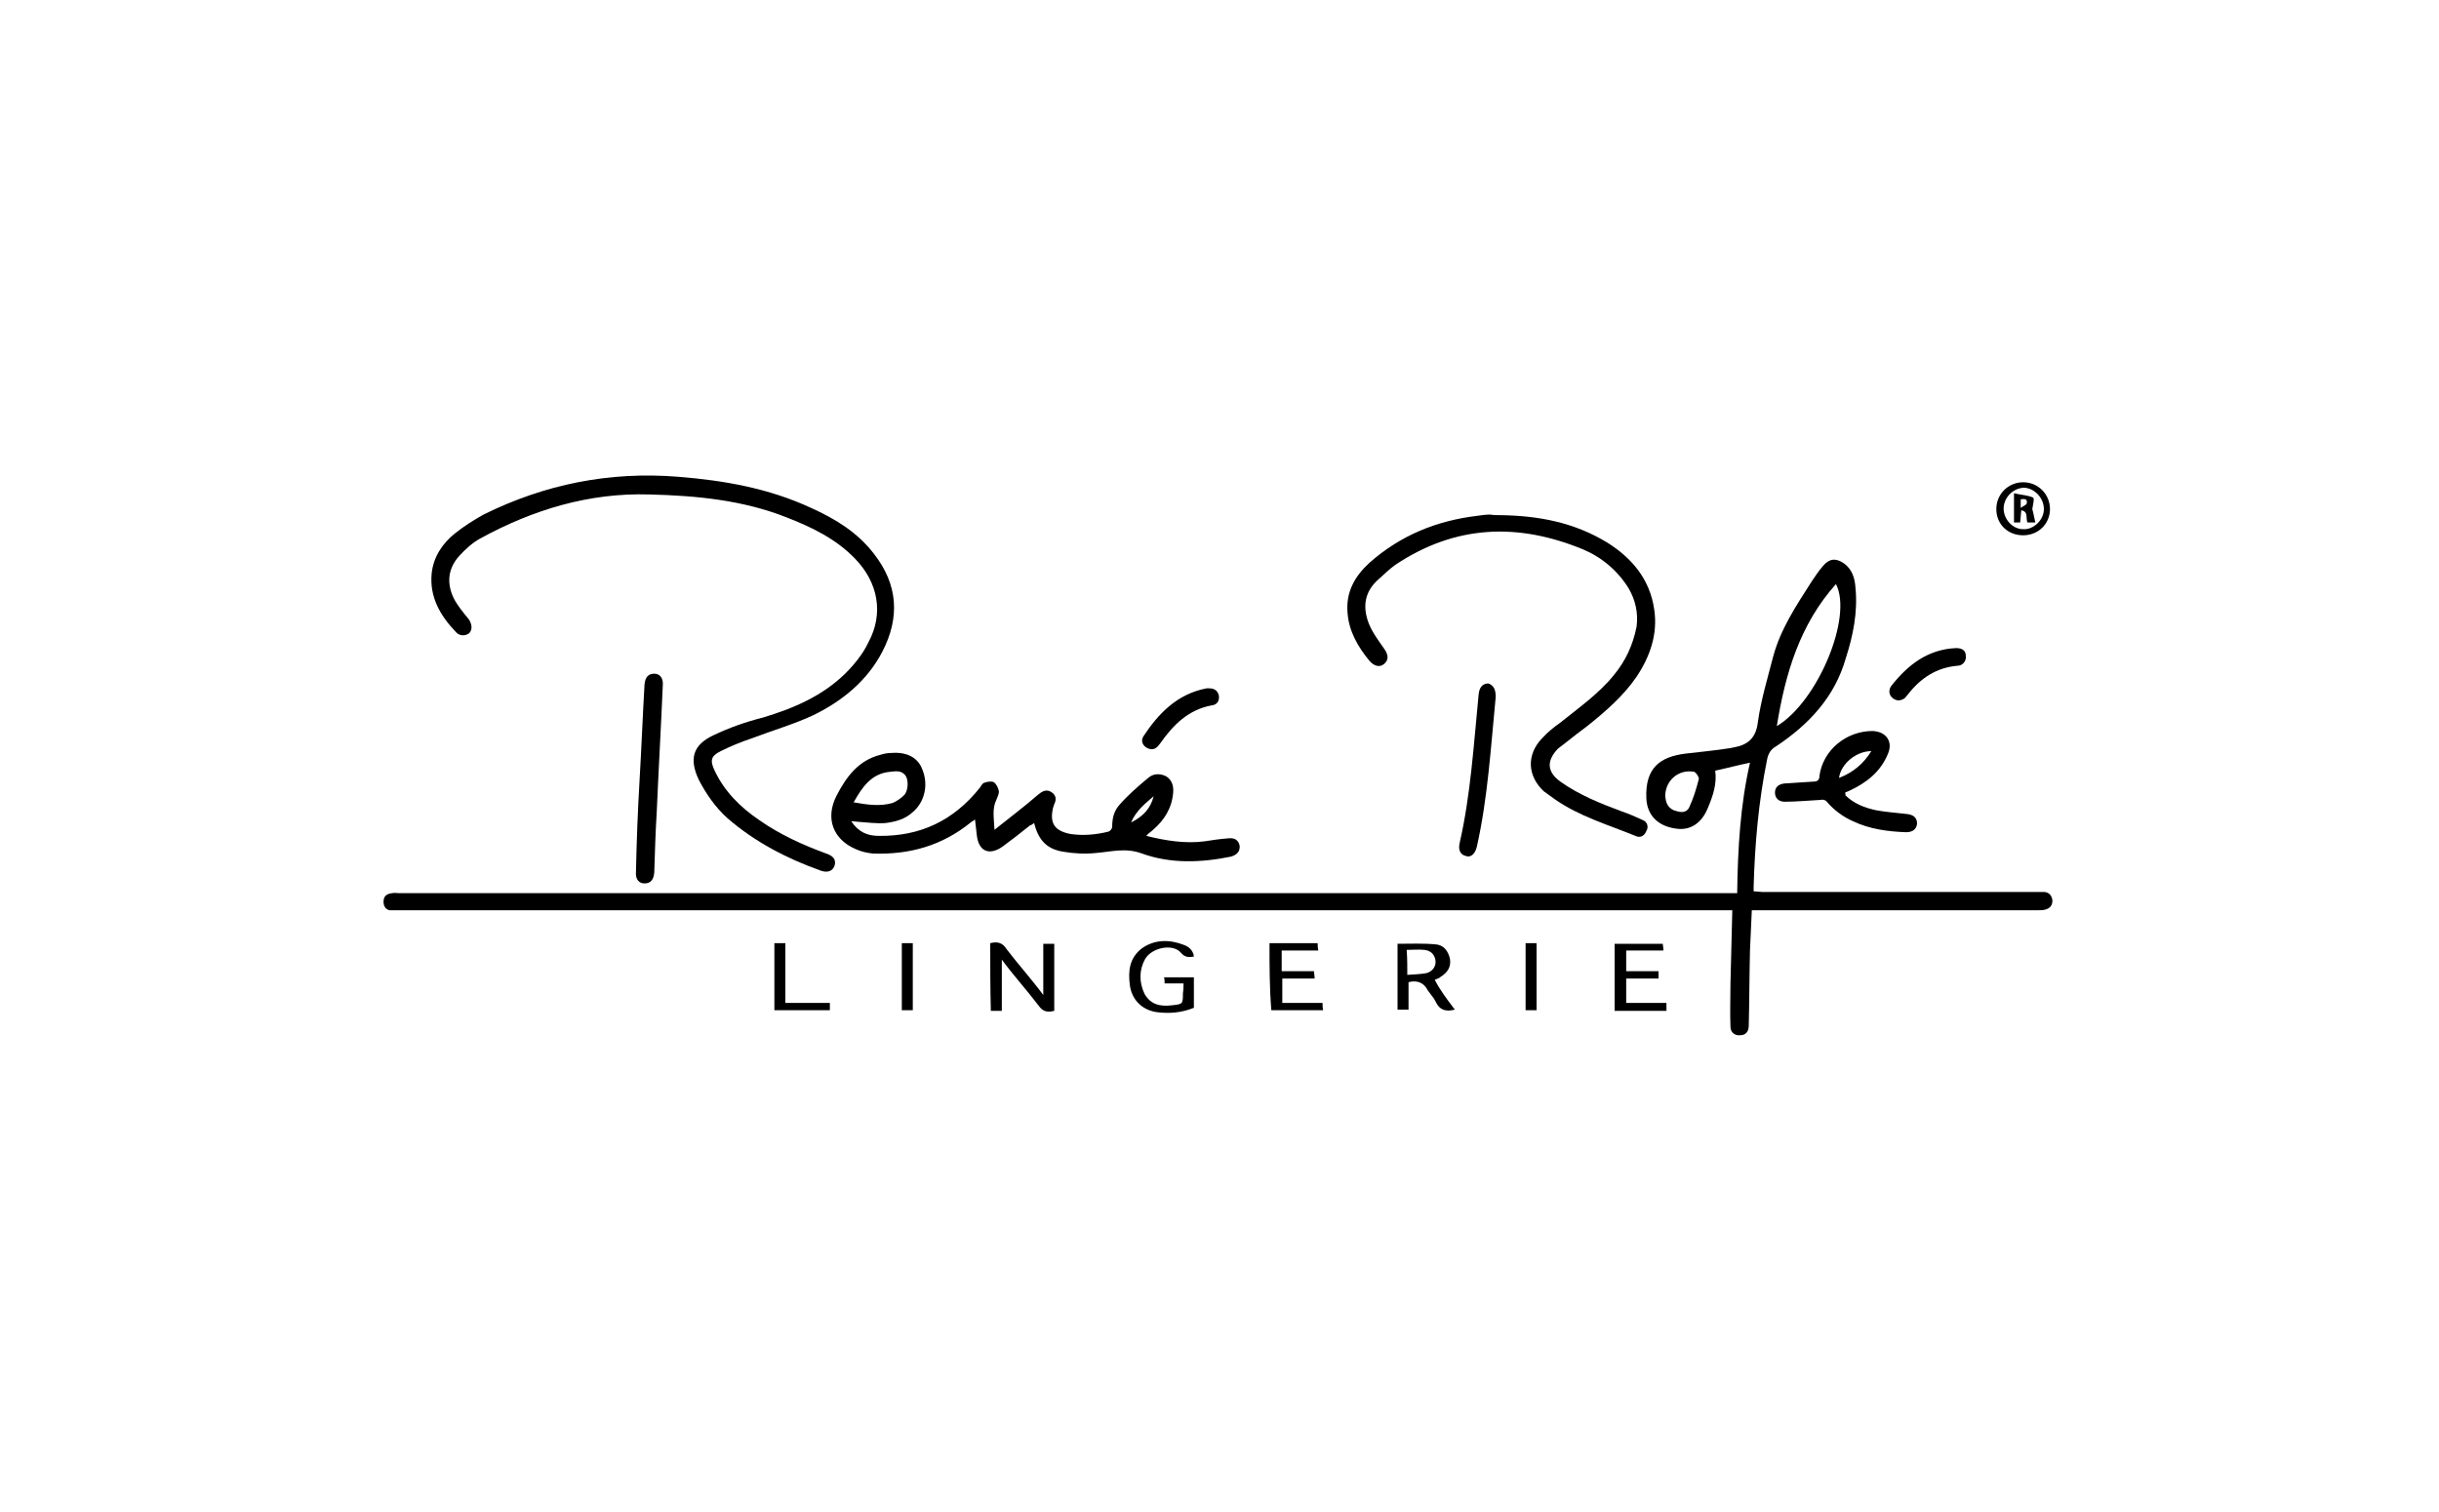 <?xml version="1.0" encoding="utf-8"?>
<!-- Generator: Adobe Illustrator 18.0.0, SVG Export Plug-In . SVG Version: 6.00 Build 0)  -->
<!DOCTYPE svg PUBLIC "-//W3C//DTD SVG 1.1//EN" "http://www.w3.org/Graphics/SVG/1.1/DTD/svg11.dtd">
<svg version="1.1" id="Layer_1" xmlns="http://www.w3.org/2000/svg" xmlns:xlink="http://www.w3.org/1999/xlink" x="0px" y="0px"
	 viewBox="0 0 400 248" enable-background="new 0 0 400 248" xml:space="preserve">
<g>
	<path d="M284.9,146.5c0.1-7.3,0.5-14.4,2.1-21.4c-2,0.4-3.8,0.9-5.7,1.3c0.3,2.2-0.4,4.2-1.2,6.1c-1,2.5-2.9,3.8-5.3,3.4
		c-2.9-0.4-4.7-2.2-4.8-5c-0.2-5,2.3-6.8,6.5-7.3c2.5-0.3,4.8-0.5,7.3-0.9c0.2,0,0.3-0.1,0.5-0.1c2.3-0.4,3.7-1.5,4-4.2
		c0.5-3.6,1.6-7.2,2.5-10.7c1.2-4.5,3.8-8.4,6.3-12.3c0.6-0.9,1.2-1.8,1.9-2.6c1-1.2,2.1-1.3,3.4-0.4c1.4,1,1.8,2.5,1.9,4
		c0.4,4-0.4,7.9-1.6,11.6c-1.8,6.3-6,10.8-11.4,14.4c-0.9,0.5-1.3,1.2-1.5,2.2c-1.4,6.9-2,13.8-2.2,20.8c0,0.3,0,0.4,0,0.8
		c0.5,0,1,0.1,1.4,0.1c15.1,0,30.1,0,45.1,0c0.4,0,0.9,0,1.2,0c0.8,0.1,1.2,0.6,1.3,1.4c0,0.8-0.4,1.3-1.2,1.5
		c-0.3,0.1-0.8,0.1-1.2,0.1c-15.1,0-30.3,0-45.5,0c-0.4,0-0.9,0-1.4,0c-0.1,2.3-0.2,4.4-0.3,6.6c-0.1,4.1-0.1,8.1-0.2,12.3
		c0,1-0.5,1.6-1.4,1.6c-0.8,0.1-1.6-0.4-1.6-1.4c-0.1-2.4,0-4.7,0-7.1c0.1-4,0.2-7.9,0.3-12c-0.5,0-1,0-1.5,0c-72.5,0-145,0-217.5,0
		c-0.4,0-0.9,0-1.2,0c-0.5-0.1-1-0.5-1-1.4s0.5-1.3,1.4-1.4c0.4-0.1,0.9,0,1.2,0c72.4,0,144.9,0,217.3,0
		C283.7,146.5,284.2,146.5,284.9,146.5z M291.4,119.1c6.7-4,12.5-17.9,9.7-23.3C295.2,102.4,292.8,110.4,291.4,119.1z M273.1,130.6
		c0.1,0.9,0.3,1.8,1.4,2.3c0.9,0.3,1.9,0.6,2.5-0.4c0.7-1.5,1.2-3.1,1.6-4.7c0.1-0.3-0.4-1-0.7-1.2
		C275.3,126.1,273.1,128,273.1,130.6z"/>
	<path d="M106.5,81.1c-9.9-0.3-19.1,2.5-27.7,7.2c-1.3,0.7-2.5,1.8-3.5,2.9c-1.8,2-2.1,4.4-0.9,6.9c0.6,1.2,1.6,2.4,2.5,3.5
		c0.5,0.8,0.6,1.6,0.1,2.2c-0.5,0.5-1.6,0.6-2.2-0.1c-2.6-2.7-4.4-5.8-4-9.7c0.3-2.7,1.8-4.9,3.8-6.5c1.5-1.2,3.1-2.2,4.7-3.1
		c10.1-5,20.7-7.1,31.9-6.2c7.6,0.6,14.9,1.9,21.8,5.1c4,1.8,7.6,4,10.3,7.5c4,5.1,4.3,10.5,1.4,16.1c-2.5,4.8-6.6,8.1-11.3,10.4
		c-3.2,1.5-6.7,2.5-10.1,3.8c-1.8,0.6-3.5,1.3-5.1,2.1c-1.6,0.8-1.8,1.5-1,3.2c1.6,3.4,4.2,6,7.3,8.1c3.4,2.4,7.2,4.1,11,5.5
		c1.2,0.4,1.6,1,1.4,1.9c-0.3,1-1.2,1.3-2.3,0.9c-5.6-2-10.8-4.7-15.3-8.6c-2-1.8-3.5-4-4.7-6.3c-1.6-3.4-1-5.7,2.4-7.3
		c2.5-1.2,5.3-2.2,8.1-2.9c5-1.5,9.7-3.5,13.5-7.2c1.5-1.5,2.9-3.2,3.8-5.1c2.6-4.8,1.6-9.9-2.2-13.8c-3.1-3.2-7-5.1-11.1-6.7
		C121.8,82,114.2,81.3,106.5,81.1z"/>
	<path d="M163.1,136.1c2.5-2,4.9-3.8,7.2-5.8c0.6-0.5,1.3-0.9,2.1-0.4c0.8,0.5,0.9,1.2,0.5,2c-0.1,0.2-0.1,0.4-0.2,0.6
		c-0.6,2.6,0.3,3.8,2.9,4.3c2.1,0.3,4.2,0.1,6.2-0.4c0.3-0.1,0.6-0.5,0.6-0.8c0-1.4,0.3-2.6,1.2-3.6c1.4-1.6,2.9-2.9,4.7-4.4
		c0.8-0.7,1.8-0.8,2.9-0.3c1,0.6,1.3,1.6,1.2,2.7c-0.2,2.5-1.4,4.5-3.4,6.2c-0.3,0.3-0.6,0.4-1,0.9c3.2,0.8,6.4,1.3,9.5,0.9
		c1.3-0.2,2.6-0.4,4-0.5c1-0.1,1.6,0.3,1.8,1.2c0.1,0.9-0.4,1.5-1.4,1.8c-4.9,1-9.9,1.2-14.6-0.5c-2.7-1-5-0.3-7.5-0.1
		c-1.8,0.2-3.7,0.1-5.4-0.2c-2.7-0.4-4.1-1.9-4.8-4.7c-0.3,0.2-0.4,0.3-0.7,0.4c-1.5,1.2-2.9,2.3-4.4,3.4c-2.2,1.6-4,0.9-4.3-1.8
		c-0.1-0.8-0.2-1.6-0.3-2.6c-0.3,0.3-0.5,0.3-0.7,0.5c-4.7,3.8-10,5.3-16,5.1c-1-0.1-1.9-0.3-2.8-0.7c-3.8-1.6-5.1-5.1-3.2-8.8
		c1.6-3.1,3.6-5.8,7.2-6.7c0.6-0.2,1.2-0.3,1.8-0.3c2.6-0.2,4.4,0.8,5.1,2.8c1,2.5,0.3,5.3-1.6,6.9c-1.3,1.2-2.9,1.6-4.5,1.8
		c-1.5,0.1-2.9-0.1-4.4-0.2c-0.3,0-0.7-0.1-1.2-0.1c1.2,1.8,2.7,2.4,4.5,2.4c6.8,0.1,12.3-2.5,16.6-7.9c0.2-0.3,0.4-0.7,0.7-0.8
		c0.5-0.2,1.2-0.3,1.6-0.1c0.4,0.3,0.7,0.9,0.8,1.4c0.1,0.4-0.2,1-0.4,1.5C162.7,132.6,163,134.2,163.1,136.1z M140,131.6
		c2.3,0.4,4.3,0.7,6.4,0.1c0.7-0.3,1.4-0.8,1.9-1.3c0.7-0.8,0.7-2.5,0.2-3.2c-0.7-0.9-1.6-0.7-2.6-0.6
		C142.9,126.9,141.4,129.1,140,131.6z M185.5,134.9c2-1,3.2-2.3,3.7-4.3C187.8,131.8,186.3,133,185.5,134.9z"/>
	<path d="M246.2,84.5c6.2,0.1,12,1.2,17.4,4.5c4,2.5,7,6,7.7,11c0.6,4-0.7,7.7-2.9,11c-2.2,3.2-5.1,5.7-8.1,8.1
		c-1.2,0.9-2.4,1.8-3.5,2.7c-0.4,0.3-0.9,0.7-1.3,1c-1.9,2-1.8,3.8,0.4,5.4c3.1,2.2,6.6,3.6,10.1,4.9c1.2,0.4,2.3,0.9,3.4,1.4
		c0.8,0.3,1,1.2,0.6,1.8c-0.3,0.8-1,1.2-1.8,0.8c-4.4-1.8-9.2-3.2-13.2-6c-0.6-0.4-1.2-0.9-1.8-1.3c-2.7-2.5-2.9-6-0.3-8.7
		c0.9-1,1.9-1.8,2.9-2.5c3.1-2.5,6.4-4.8,8.9-7.9c1.9-2.3,3.1-4.9,3.7-7.9c0.3-2.3-0.2-4.4-1.3-6.3c-1.8-2.9-4.4-5.1-7.5-6.4
		c-10.7-4.4-20.9-4-30.7,2.5c-1,0.7-1.9,1.6-2.8,2.4c-2.3,2-2.7,4.5-1.6,7.3c0.6,1.5,1.6,2.8,2.5,4.1c0.7,1,0.8,1.8,0,2.5
		c-0.7,0.6-1.6,0.4-2.4-0.5c-1.9-2.3-3.4-4.9-3.6-7.9c-0.3-3.4,1.2-6,3.6-8.2c5.1-4.5,11-6.9,17.7-7.7c0.7-0.1,1.4-0.2,2.1-0.2
		C244.9,84.5,245.6,84.5,246.2,84.5z"/>
	<path d="M302.6,130.4c1.4,1.4,3.2,2.1,5.1,2.5c1.6,0.3,3.2,0.4,4.9,0.6c1.2,0.1,1.8,0.6,1.8,1.6c-0.1,0.9-0.7,1.4-1.8,1.4
		c-2.9-0.1-6-0.5-8.7-1.8c-1.6-0.7-3.1-1.8-4.3-3.2c-0.2-0.3-0.7-0.4-1-0.3c-1.9,0.1-4,0.3-5.9,0.3c-1,0-1.6-0.6-1.6-1.5
		s0.6-1.4,1.6-1.5c1.6-0.1,3.1-0.2,4.7-0.3c0.6,0,1-0.2,1-1c0.6-4.2,4.4-7.3,8.7-7.3c2.3,0.1,3.4,1.8,2.5,3.8
		c-1.2,2.9-3.5,4.7-6.3,6c-0.3,0.1-0.4,0.2-0.7,0.3C302.7,130.4,302.7,130.4,302.6,130.4z M301.6,127.6c2.3-0.9,4-2.3,5.3-4.4
		C304.4,123.2,301.9,125.3,301.6,127.6z"/>
	<path d="M104.9,127.8c0.3-5.1,0.5-10.3,0.8-15.5c0.1-1.2,0.6-1.8,1.6-1.8c0.9,0,1.5,0.7,1.4,1.9c-0.3,7-0.7,13.9-1,20.9
		c-0.2,3.2-0.3,6.6-0.4,9.8c-0.1,1.2-0.6,1.8-1.6,1.8s-1.5-0.8-1.4-1.9C104.4,138,104.6,132.9,104.9,127.8L104.9,127.8z"/>
	<path d="M245.3,114.3c-0.8,8.2-1.3,16.6-3.1,24.6c-0.3,1.2-1,1.8-1.8,1.5c-0.9-0.2-1.3-1-1-2.2c1.8-7.9,2.3-16.2,3.1-24.3
		c0.1-1.2,0.7-1.8,1.6-1.8C244.9,112.4,245.3,113,245.3,114.3z"/>
	<path d="M162.4,154.7c1.2-0.3,2-0.1,2.7,1c1.9,2.5,4,4.8,6,7.5c0-2.9,0-5.6,0-8.4c0.6,0,1.2,0,1.8,0c0,3.7,0,7.3,0,11
		c-1.2,0.3-1.9,0.1-2.6-0.9c-1.9-2.5-4-4.8-6-7.5c0,2.9,0,5.7,0,8.4c-0.7,0-1.2,0-1.8,0C162.4,162,162.4,158.4,162.4,154.7z"/>
	<path d="M238.6,165.6c-1.6,0.4-2.5,0-3.1-1.2c-0.4-0.9-1.2-1.6-1.6-2.4c-0.7-1-1.8-1.2-2.9-0.9c0,1.5,0,2.9,0,4.5
		c-0.7,0-1.2,0-1.8,0c0-3.7,0-7.3,0-10.8c2.1,0,4.2-0.1,6.3,0.1c1.2,0.1,2,1,2.3,2.4c0.2,1.3-0.4,2.2-1.5,2.9
		c-0.3,0.3-0.8,0.4-1,0.5C236.1,162.3,237.3,163.9,238.6,165.6z M230.8,159.9c1.2-0.1,2.2-0.1,3.2-0.3c1-0.3,1.6-1.2,1.4-2.2
		c-0.2-1-0.9-1.5-1.8-1.6c-1-0.1-1.8,0-2.9,0C230.8,157.2,230.8,158.5,230.8,159.9z"/>
	<path d="M194.1,161.3c-1.2,0-2.1,0-3.1,0c0-0.3,0-0.7-0.1-1c1.6,0,3.2,0,4.9,0c0,1.6,0,3.4,0,5c-2,0.8-4,1-6.2,0.7
		c-2.4-0.4-4-2.1-4.3-4.4c-0.3-2.3-0.1-4.4,1.9-6c2.2-1.6,4.7-1.5,7-0.6c0.8,0.3,1.5,0.9,1.6,1.9c-0.8,0.1-1.4,0.2-2.1-0.6
		c-1.3-1.6-4.8-0.9-5.9,1c-1,1.8-1,3.8-0.1,5.7c1,1.8,2.6,2.1,4.4,1.9c1.9-0.2,1.9-0.2,1.9-2C194.1,162.3,194.1,161.9,194.1,161.3z"
		/>
	<path d="M272.8,155.9c-2.1,0-4.1,0-6.1,0c0,1.2,0,2.2,0,3.4c1.8,0,3.5,0,5.3,0c0,0.4,0,0.8,0,1.2c-1.8,0-3.5,0-5.3,0
		c0,1.3,0,2.5,0,4c2.2,0,4.4,0,6.6,0c0,0.5,0,0.9,0,1.3c-2.8,0-5.6,0-8.5,0c0-3.7,0-7.3,0-11c2.6,0,5.3,0,7.9,0
		C272.7,155.1,272.8,155.3,272.8,155.9z"/>
	<path d="M208.2,154.7c2.7,0,5.3,0,7.9,0c0,0.3,0,0.7,0.1,1.2c-2,0-4,0-6,0c0,1.2,0,2.2,0,3.4c1.8,0,3.4,0,5.3,0
		c0,0.4,0.1,0.7,0.1,1.2c-1.8,0-3.5,0-5.3,0c0,1.4,0,2.6,0,4c2.2,0,4.3,0,6.6,0c0,0.4,0,0.8,0.1,1.2c-2.9,0-5.7,0-8.5,0
		C208.2,162,208.2,158.4,208.2,154.7z"/>
	<path d="M198.3,112.9c0.9,0,1.4,0.4,1.6,1.2c0.1,0.9-0.3,1.5-1.2,1.6c-3.8,0.7-6.3,3.2-8.4,6.2c-0.5,0.7-1,1.2-1.9,0.9
		c-0.9-0.3-1.4-1.2-0.9-2c2.5-3.8,5.6-7,10.4-7.9C198,112.9,198.2,112.9,198.3,112.9z"/>
	<path d="M320.8,106.3c1,0,1.6,0.4,1.6,1.3c0.1,0.8-0.5,1.6-1.4,1.6c-3.4,0.3-6,2-8.1,4.7c-0.2,0.2-0.3,0.4-0.5,0.6
		c-0.7,0.5-1.4,0.5-2,0c-0.6-0.5-0.7-1.2-0.3-1.9C312.9,109,316.2,106.5,320.8,106.3z"/>
	<path d="M128.8,164.5c2.5,0,4.9,0,7.3,0c0,0.4,0,0.8,0,1.2c-2.9,0-6,0-9.1,0c0-3.7,0-7.3,0-11c0.6,0,1.2,0,1.8,0
		C128.8,157.9,128.8,161.2,128.8,164.5z"/>
	<path d="M331.8,87.8c-2.5,0-4.4-1.8-4.4-4.3c0-2.5,2-4.4,4.4-4.4c2.5,0,4.4,2,4.4,4.4C336.2,85.9,334.3,87.8,331.8,87.8z
		 M335.2,83.5c0-1.8-1.5-3.4-3.2-3.5c-1.8,0-3.4,1.6-3.4,3.4c0,1.8,1.5,3.4,3.2,3.4C333.5,86.9,335.2,85.3,335.2,83.5z"/>
	<path d="M149.7,165.7c-0.6,0-1.2,0-1.8,0c0-3.7,0-7.3,0-11c0.6,0,1.2,0,1.8,0C149.7,158.4,149.7,162,149.7,165.7z"/>
	<path d="M252,165.7c-0.6,0-1.2,0-1.8,0c0-3.7,0-7.3,0-11c0.5,0,1,0,1.8,0C252,158.4,252,161.9,252,165.7z"/>
	<path d="M331.3,85.7c-0.3,0-0.7,0-1,0c0-1.6,0-3.1,0-4.8c1.2,0.3,2.2,0.3,3.1,0.7c0.3,0.1,0,1.2-0.1,1.9c0.2,0.7,0.3,1.4,0.5,2.2
		c-0.6,0-1,0-1.3,0c-0.3-0.7,0.2-1.8-1-2C331.4,84.4,331.4,85.1,331.3,85.7z M331.4,83.3c0.4-0.3,1-0.5,1-0.8c0.1-0.7-0.4-0.7-1-0.6
		C331.4,82.3,331.4,82.6,331.4,83.3z"/>
</g>
</svg>
